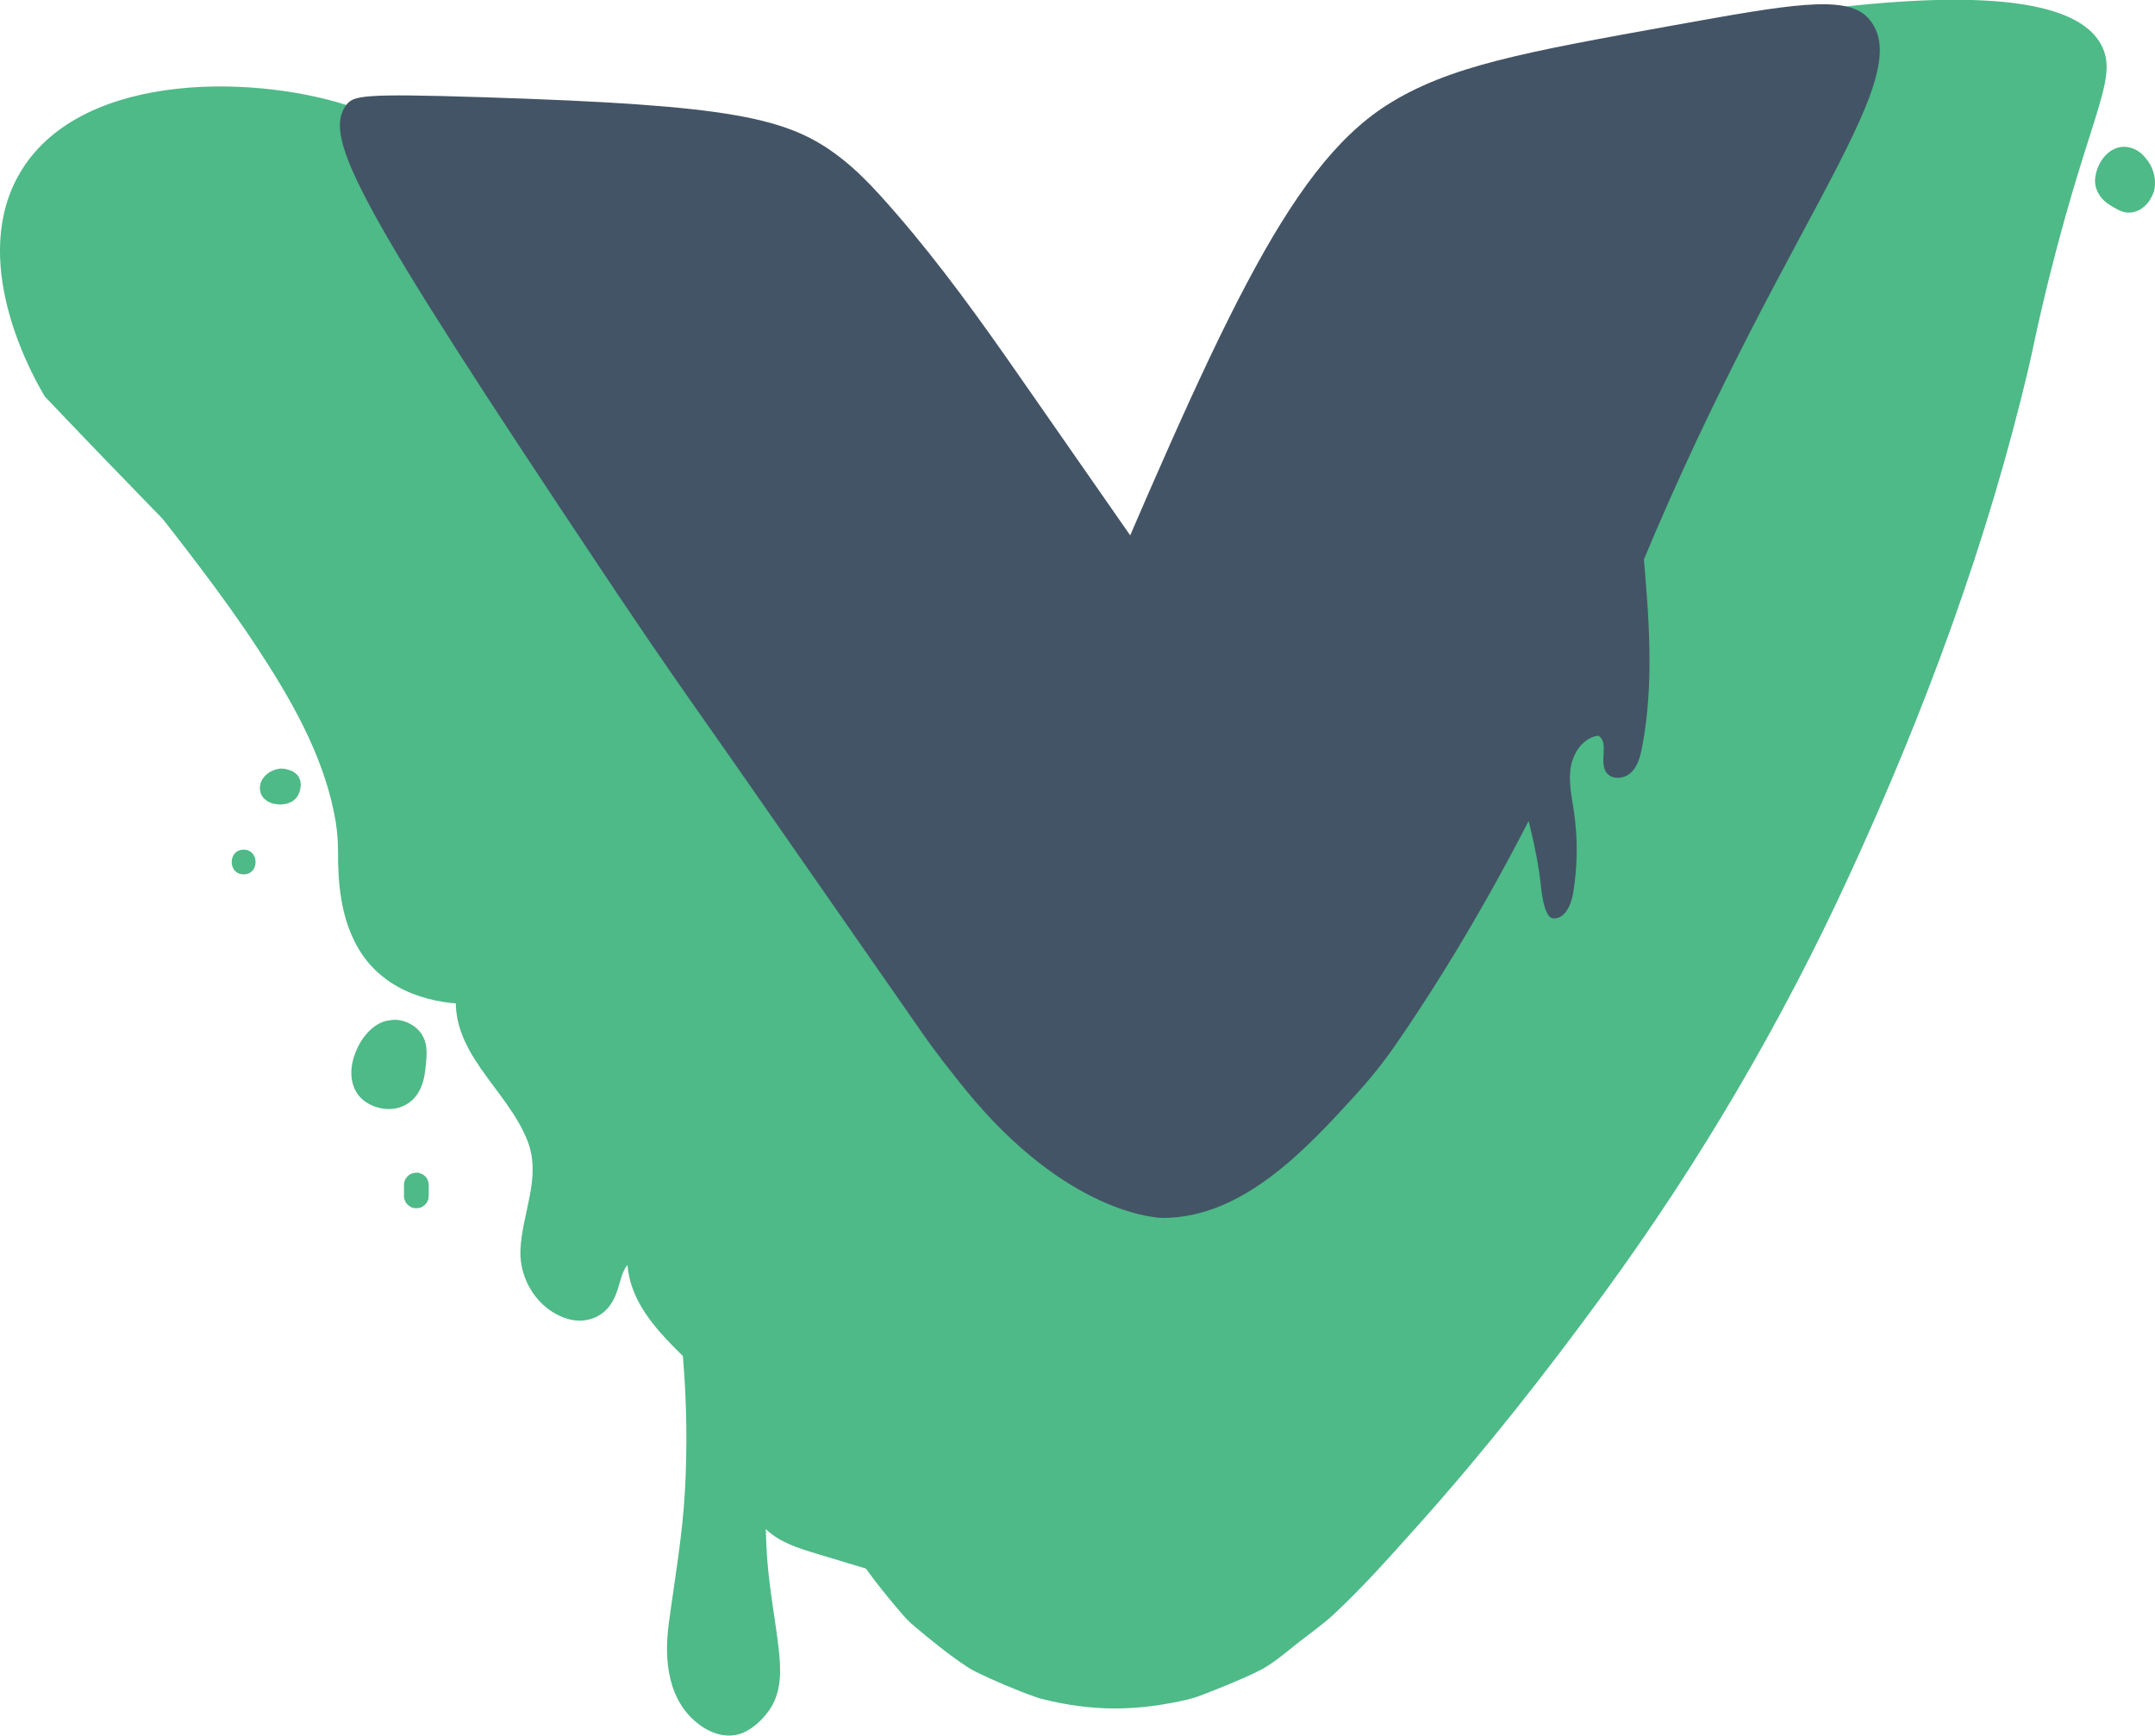 <?xml version="1.0" encoding="utf-8"?>
<!-- Generator: Adobe Illustrator 23.0.6, SVG Export Plug-In . SVG Version: 6.00 Build 0)  -->
<svg version="1.1" id="Слой_1" xmlns="http://www.w3.org/2000/svg" xmlns:xlink="http://www.w3.org/1999/xlink" x="0px" y="0px"
	 viewBox="0 0 261.38 210.52" enable-background="new 0 0 261.38 210.52" xml:space="preserve">
<g>
	<path fill="#4DBA87" d="M28.19,71.51c2.35,2.36,4.57,4.56,7.65,7.91c5.06,5.49,9.86,11.22,14.43,17.12
		c-1.49-1.92-2.97-3.85-4.46-5.77c12.31,15.94,22.94,33.1,32.79,50.65c4.95,8.83,9.72,17.76,14.41,26.73
		c2.34,4.47,4.67,8.95,7,13.44c1.06,2.04,2.06,4.15,3.28,6.1c1.8,2.86,3.97,5.58,6.16,8.12c0.31,0.36,0.63,0.7,0.97,1.02
		c0.17,0.16,0.34,0.3,0.52,0.45c1.88,1.6,4.25,3.5,6.31,4.86c0.37,0.25,0.75,0.46,1.15,0.66c1.98,0.98,5.01,2.27,7.11,3
		c0.26,0.09,0.52,0.19,0.78,0.25c6.24,1.58,11.57,1.53,17.81,0.08c0.5-0.12,0.97-0.27,1.45-0.45c2.25-0.86,5.01-1.95,7.16-3.03
		c0.23-0.12,0.46-0.23,0.68-0.37c1.48-0.87,2.88-2.11,4.18-3.12c1.43-1.11,2.92-2.16,4.25-3.4c3.56-3.31,6.82-7.01,10.06-10.62
		c8.07-9,15.57-18.54,22.7-28.31c11.53-15.79,21.47-32.73,29.65-50.49c9.19-19.94,16.85-40.57,21.87-61.96
		c0.47-1.99,0.75-3.59,1.57-7.08c5.36-22.82,9.31-27.37,7.32-31.6c-1.9-4.03-9.21-7.74-34.8-4.48c-5.14,0.02-9.94,1.31-14.38,3.89
		c-1.92,1.49-3.85,2.97-5.77,4.46c-3.53,3.56-5.98,7.75-7.33,12.58c-3,14.34-7.08,28.44-12.21,42.15c-1.45,3.88-2.99,7.73-4.6,11.55
		c0.96-2.27,1.92-4.54,2.87-6.81c-7.68,18.13-17.15,35.49-28.27,51.74c-3.16,4.62-6.46,9.14-9.87,13.57
		c1.49-1.92,2.97-3.85,4.46-5.77c-3.85,4.97-7.84,9.82-12,14.54c-2.06,2.33-4.15,4.63-6.28,6.89c-2.13,2.26-4.23,4.67-6.66,6.61
		c1.92-1.49,3.85-2.97,5.77-4.46c-0.74,0.55-1.49,1.03-2.33,1.41c2.27-0.96,4.54-1.92,6.81-2.87c-0.6,0.24-1.19,0.41-1.82,0.51
		c2.53-0.34,5.05-0.68,7.58-1.02c-0.49,0.05-0.96,0.05-1.46,0.01c2.53,0.34,5.05,0.68,7.58,1.02c-0.56-0.08-1.08-0.21-1.6-0.41
		c2.27,0.96,4.54,1.92,6.81,2.87c-0.62-0.27-1.18-0.59-1.72-0.99c1.92,1.49,3.85,2.97,5.77,4.46c-0.83-0.65-1.55-1.41-2.21-2.23
		c1.49,1.92,2.97,3.85,4.46,5.77c-1.55-2.03-2.67-4.32-3.85-6.57c-1.24-2.4-2.49-4.79-3.73-7.19c-2.6-4.99-5.2-9.98-7.84-14.95
		c-5.24-9.89-10.61-19.71-16.26-29.37C109.8,81.67,95.92,61.47,79.83,43.2c-2.78-3.15-6.78-7.99-12.85-13.47
		c-8.51-7.69-15.5-14-24.98-17c-12.04-3.81-33.28-3.93-40,9c-5.63,10.84,2.28,24.44,3.45,26.38C15.3,58.47,22.93,66.23,28.19,71.51z
		"/>
</g>
<g>
	<path fill="#435466" d="M73.13,69.41c0.89,1.33,2.88,4.32,5.55,8.24c4.62,6.77,6.51,9.35,11.2,16.08
		c7.37,10.59,14.74,21.18,22.12,31.77c0.37,0.53,0.74,1.05,1.13,1.57c0,0,2.65,3.6,5.17,6.53c12.16,14.12,22.72,14.13,22.72,14.13
		c9.75,0,17.46-8.42,23.38-14.9c2.61-2.86,4.29-5.26,4.83-6.04c16.62-24.04,26.17-48.98,26.17-48.98
		c18.66-48.7,38.29-68.38,31.07-75.74c-2.69-2.74-9.56-1.5-23.3,0.97c-18.32,3.3-27.48,4.95-34.96,9.71
		c-12.2,7.77-20.65,27.59-37.57,67.22c-1.23,2.89-2.66,5.83-4.61,10.06c-1.32,2.87-2.46,5.93-4.4,8.46c1.44-1.87,2.88-3.73,4.33-5.6
		c-0.51,0.63-1.06,1.2-1.69,1.72c1.87-1.44,3.73-2.88,5.6-4.33c-0.43,0.32-0.87,0.59-1.35,0.82c2.2-0.93,4.41-1.86,6.61-2.79
		c-0.38,0.15-0.75,0.25-1.16,0.32c2.45-0.33,4.9-0.66,7.36-0.99c-0.31,0.03-0.59,0.03-0.91,0c2.45,0.33,4.9,0.66,7.36,0.99
		c-0.33-0.05-0.62-0.12-0.93-0.23c2.2,0.93,4.41,1.86,6.61,2.79c-0.45-0.19-0.83-0.41-1.22-0.7c1.87,1.44,3.73,2.88,5.6,4.33
		c-0.46-0.39-0.86-0.82-1.24-1.29c1.44,1.87,2.88,3.73,4.33,5.6c-2.16-2.8-4.09-5.81-6.11-8.71c-2.07-2.98-4.15-5.96-6.22-8.94
		c-4.19-6.02-8.39-12.05-12.58-18.07c-4.15-5.96-8.29-11.91-12.44-17.87c-4.66-6.7-9.45-13.37-14.79-19.54
		c-3.22-3.73-5-5.44-6.87-6.89c-6.33-4.9-13.18-6.36-43.43-7.32c-14.52-0.46-15.64-0.21-16.51,0.97
		C39.08,16.71,43.53,25.04,73.13,69.41z"/>
</g>
<g>
	<path fill="#435466" d="M180,50.73c-10.56,8.87,5.16,40.78,6.84,56.27c0.1,0.94,0.41,4.27,1.51,4.39c1.42,0.15,2.21-1.6,2.45-3.01
		c0.55-3.28,0.59-6.65,0.1-9.95c-0.26-1.79-0.68-3.6-0.38-5.39s1.54-3.57,3.33-3.81c1.37,0.8,0.07,3.13,0.96,4.44
		c0.64,0.95,2.18,0.83,3.01,0.05c0.83-0.78,1.13-1.96,1.35-3.09c1.51-7.89,0.81-16.01,0.11-24.01c-0.65-7.44-1.02-9.12-2.4-11.42
		c-0.61-1.02-3.65-6.09-8.9-6.76C185.2,48.09,182.06,49,180,50.73z"/>
</g>
<g>
	<path fill="#4DBA87" d="M47.5,125.23c-2.29,0.31-4.41,4.64-2.87,6.65c0.8,1.05,2.61,1.47,3.85,0.84c1.42-0.72,1.58-2.55,1.73-4.21
		c0.08-0.89,0.14-1.64-0.34-2.3C49.33,125.46,48.3,125.12,47.5,125.23z"/>
	<g>
		<path fill="#4DBA87" d="M47.1,123.78c-1.65,0.25-3,1.79-3.69,3.21c-0.8,1.64-1.16,3.6-0.3,5.28c0.96,1.89,3.66,2.73,5.59,1.97
			c1.18-0.46,1.94-1.31,2.41-2.46c0.37-0.9,0.47-1.89,0.56-2.85c0.13-1.33,0.17-2.61-0.69-3.72c-0.78-1.01-2.2-1.64-3.48-1.49
			c-0.78,0.09-1.54,0.63-1.5,1.5c0.03,0.74,0.66,1.59,1.5,1.5c0.16-0.02,0.32-0.01,0.48-0.01c0.33,0-0.32-0.1,0,0.01
			c0.07,0.02,0.14,0.03,0.2,0.05c0.03,0.01,0.07,0.02,0.1,0.03c0.15,0.06,0.13,0.05-0.07-0.03c0.02-0.01,0.19,0.1,0.19,0.1
			c0.03,0.02,0.06,0.04,0.09,0.06c0.13,0.09,0.12,0.08-0.05-0.05c0.04,0.01,0.23,0.2,0.23,0.22c-0.03-0.05-0.07-0.09-0.1-0.14
			c0.03,0.05,0.07,0.09,0.09,0.14c0.15,0.26-0.04,0.05,0.01-0.01c0,0,0.05,0.18,0.06,0.2c0.12,0.32,0-0.32,0.01,0.03
			c0.02,0.41-0.01,0.82-0.05,1.23c-0.02,0.18-0.03,0.36-0.05,0.53c-0.01,0.09-0.02,0.18-0.03,0.27c0,0.03-0.05,0.38-0.01,0.12
			c0.04-0.26-0.02,0.09-0.02,0.12c-0.01,0.09-0.03,0.17-0.05,0.26c-0.04,0.19-0.08,0.37-0.13,0.56c-0.01,0.04-0.11,0.47-0.16,0.47
			c0.02-0.06,0.05-0.12,0.07-0.18c-0.03,0.06-0.06,0.12-0.09,0.17c-0.03,0.06-0.06,0.11-0.09,0.17c-0.02,0.04-0.21,0.26-0.04,0.08
			c0.18-0.19-0.04,0.04-0.07,0.06c-0.05,0.06-0.12,0.1-0.17,0.16c-0.09,0.07-0.05,0.04,0.11-0.09c-0.05,0.04-0.11,0.07-0.17,0.1
			c0.01,0-0.17,0.1-0.18,0.09c0.06-0.03,0.12-0.05,0.17-0.08c-0.06,0.02-0.13,0.04-0.19,0.06c-0.06,0.02-0.13,0.03-0.2,0.05
			c-0.33,0.1,0.34,0,0,0c-0.17,0-0.34,0-0.52,0c-0.24,0,0.09,0.02,0.09,0.02c-0.03,0.03-0.31-0.06-0.35-0.08
			c-0.08-0.02-0.16-0.05-0.25-0.08c-0.29-0.08,0.08,0.04,0.07,0.04c-0.1,0.02-0.35-0.19-0.44-0.24c-0.29-0.16,0.22,0.23-0.01,0
			c-0.05-0.05-0.1-0.09-0.14-0.13c-0.14-0.15-0.1-0.25,0,0.03c-0.02-0.07-0.09-0.13-0.12-0.19c-0.03-0.05-0.05-0.12-0.09-0.17
			c-0.1-0.16,0.13,0.38,0.05,0.11c-0.04-0.13-0.08-0.25-0.1-0.38c-0.08-0.4,0.02,0.34-0.01-0.08c-0.01-0.17-0.01-0.33,0.01-0.5
			c0-0.05,0.02-0.12,0.02-0.17c0.04,0.35-0.04,0.23,0,0.05c0.02-0.13,0.05-0.26,0.09-0.39c0.04-0.15,0.08-0.29,0.13-0.43
			c0.02-0.07,0.05-0.14,0.08-0.21c0.1-0.27,0.09-0.06-0.01,0.02c0.1-0.09,0.17-0.36,0.24-0.49c0.09-0.16,0.18-0.31,0.28-0.46
			c0.03-0.05,0.07-0.1,0.1-0.15c0.24-0.34-0.14,0.15,0.03-0.05c0.1-0.11,0.19-0.22,0.29-0.32c0.11-0.12,0.26-0.21,0.37-0.33
			c-0.24,0.27-0.18,0.13-0.05,0.05c0.06-0.04,0.13-0.08,0.2-0.12c0.05-0.03,0.11-0.06,0.17-0.09c0.29-0.16-0.31,0.08-0.05,0.02
			c0.14-0.03,0.27-0.08,0.41-0.1c0.78-0.12,1.28-1.14,1.05-1.85C48.67,123.98,47.94,123.65,47.1,123.78z"/>
	</g>
</g>
<g>
	<g>
		<path fill="#4DBA87" d="M29.55,106.06c1.93,0,1.93-3,0-3C27.62,103.06,27.62,106.06,29.55,106.06L29.55,106.06z"/>
	</g>
</g>
<g>
	<path fill="#4DBA87" d="M259.79,22.83c0.5-1.64-1.16-4.04-2.65-3.43c-0.78,0.32-1.52,1.46-1.55,2.45c-0.03,1.13,0.88,1.64,1.7,2.11
		c0.44,0.25,0.82,0.45,1.3,0.27C259.14,24.03,259.62,23.4,259.79,22.83z"/>
	<g>
		<path fill="#4DBA87" d="M261.24,23.23c0.35-1.22,0.03-2.67-0.71-3.69c-0.39-0.54-0.85-1.05-1.45-1.36
			c-0.68-0.34-1.43-0.48-2.18-0.28c-1.6,0.45-2.62,2.17-2.78,3.74c-0.09,0.88,0.23,1.69,0.77,2.36c0.38,0.47,0.91,0.82,1.43,1.12
			c0.37,0.22,0.76,0.44,1.18,0.56c0.67,0.21,1.38,0.1,1.98-0.22C260.34,25.02,260.94,24.14,261.24,23.23
			c0.24-0.75-0.28-1.67-1.05-1.85c-0.82-0.19-1.59,0.25-1.85,1.05c-0.02,0.07-0.05,0.13-0.07,0.2c0.05-0.12,0.1-0.24,0.15-0.36
			c-0.09,0.21-0.2,0.4-0.34,0.58c0.08-0.1,0.16-0.2,0.23-0.3c-0.13,0.16-0.26,0.3-0.42,0.42c0.1-0.08,0.2-0.16,0.3-0.23
			c-0.1,0.07-0.2,0.13-0.3,0.18c0.12-0.05,0.24-0.1,0.36-0.15c-0.1,0.04-0.2,0.07-0.31,0.09c0.13-0.02,0.27-0.04,0.4-0.05
			c-0.08,0.01-0.15,0.01-0.23,0c0.13,0.02,0.27,0.04,0.4,0.05c-0.13-0.02-0.25-0.05-0.37-0.1c0.12,0.05,0.24,0.1,0.36,0.15
			c-0.46-0.2-0.91-0.48-1.31-0.77c0.1,0.08,0.2,0.16,0.3,0.23c-0.18-0.14-0.35-0.29-0.49-0.47c0.08,0.1,0.16,0.2,0.23,0.3
			c-0.09-0.12-0.16-0.24-0.22-0.37c0.05,0.12,0.1,0.24,0.15,0.36c-0.06-0.14-0.1-0.29-0.12-0.44c0.02,0.13,0.04,0.27,0.05,0.4
			c-0.02-0.17-0.02-0.33,0-0.5c-0.02,0.13-0.04,0.27-0.05,0.4c0.04-0.27,0.11-0.52,0.21-0.77c-0.05,0.12-0.1,0.24-0.15,0.36
			c0.12-0.27,0.27-0.53,0.45-0.77c-0.08,0.1-0.16,0.2-0.23,0.3c0.15-0.18,0.31-0.34,0.49-0.49c-0.1,0.08-0.2,0.16-0.3,0.23
			c0.12-0.09,0.24-0.16,0.37-0.22c-0.12,0.05-0.24,0.1-0.36,0.15c0.1-0.04,0.19-0.06,0.3-0.08c-0.13,0.02-0.27,0.04-0.4,0.05
			c0.13-0.02,0.26-0.02,0.39,0c-0.13-0.02-0.27-0.04-0.4-0.05c0.13,0.02,0.26,0.06,0.39,0.11c-0.12-0.05-0.24-0.1-0.36-0.15
			c0.16,0.07,0.31,0.17,0.46,0.28c-0.1-0.08-0.2-0.16-0.3-0.23c0.18,0.15,0.34,0.31,0.48,0.49c-0.08-0.1-0.16-0.2-0.23-0.3
			c0.19,0.24,0.34,0.5,0.46,0.78c-0.05-0.12-0.1-0.24-0.15-0.36c0.12,0.28,0.2,0.57,0.24,0.87c-0.02-0.13-0.04-0.27-0.05-0.4
			c0.02,0.21,0.03,0.43,0,0.64c0.02-0.13,0.04-0.27,0.05-0.4c-0.02,0.11-0.04,0.22-0.07,0.33c-0.22,0.75,0.26,1.67,1.05,1.85
			C260.19,24.46,261,24.04,261.24,23.23z"/>
	</g>
</g>
<g>
	<path fill="#4DBA87" d="M50.5,143.73c0,0.05,0,0.79,0,1.13c0,0.18,0,0.25,0,0.14c0-0.12,0-0.43,0-0.72c0-0.15,0-0.28,0-0.39
		C50.5,143.77,50.5,143.71,50.5,143.73z"/>
	<g>
		<path fill="#4DBA87" d="M49,143.73c-0.01,0.19,0,0.38,0,0.57c0,0.14,0,0.27,0,0.41c0,0.11-0.01,0.23,0,0.35
			c-0.01,0.21,0.04,0.4,0.13,0.58c0.06,0.19,0.16,0.35,0.31,0.48c0.1,0.08,0.2,0.16,0.3,0.23c0.17,0.11,0.36,0.17,0.56,0.18
			c0.13,0.04,0.27,0.04,0.4,0c0.2-0.01,0.39-0.07,0.56-0.18c0.1-0.08,0.2-0.16,0.3-0.23c0.19-0.19,0.31-0.41,0.39-0.66
			c0,0,0.05-0.4,0.05-0.4c0,0,0-0.01,0-0.01c0-0.02,0-0.04,0-0.06c0-0.05,0-0.09,0-0.14c0-0.14,0-0.28,0-0.41c0-0.14,0-0.29,0-0.43
			c0-0.07,0-0.13,0-0.2c0-0.16-0.02-0.27-0.05-0.47c-0.05-0.12-0.1-0.24-0.15-0.36c-0.09-0.17-0.22-0.32-0.39-0.42
			c-0.09-0.09-0.2-0.16-0.33-0.19c-0.18-0.09-0.37-0.14-0.58-0.13c-0.13,0.02-0.27,0.04-0.4,0.05c-0.12,0.05-0.24,0.1-0.36,0.15
			c-0.17,0.09-0.32,0.22-0.42,0.39c-0.13,0.14-0.22,0.31-0.27,0.51C49.05,143.35,49,143.71,49,143.73c-0.01,0.21,0.04,0.4,0.13,0.58
			c0.06,0.19,0.16,0.35,0.31,0.48c0.14,0.15,0.3,0.25,0.48,0.31c0.18,0.09,0.37,0.14,0.58,0.13c0.13-0.02,0.27-0.04,0.4-0.05
			c0.25-0.07,0.47-0.2,0.66-0.39c0.08-0.1,0.16-0.2,0.23-0.3c0.14-0.23,0.2-0.49,0.2-0.76c0,0,0,0,0,0
			c-0.02,0.13-0.04,0.27-0.05,0.4c0,0,0,0,0,0c-0.96,0-1.93,0-2.89,0c0,0,0,0,0,0C49.04,144,49.02,143.86,49,143.73
			c0.01,0.23,0,0.46,0,0.7c0,0.21,0.01,0.42,0,0.63c0.02-0.13,0.04-0.27,0.05-0.4c0,0,0,0,0,0c0.98,0.13,1.96,0.27,2.95,0.4
			c-0.01-0.11,0-0.23,0-0.34c0-0.14,0-0.27,0-0.41c0-0.19,0-0.38,0-0.57c0.01-0.21-0.04-0.4-0.13-0.58
			c-0.06-0.19-0.16-0.35-0.31-0.48c-0.14-0.15-0.3-0.25-0.48-0.31c-0.18-0.09-0.37-0.14-0.58-0.13c-0.13,0.02-0.27,0.04-0.4,0.05
			c-0.25,0.07-0.47,0.2-0.66,0.39c-0.08,0.1-0.16,0.2-0.23,0.3C49.07,143.21,49,143.46,49,143.73z"/>
	</g>
</g>
<g>
	<path fill="#4DBA87" d="M34.11,94.73c-0.74,0.05-1.42,0.79-0.92,1.13c0.26,0.18,0.84,0.25,1.24,0.14c0.46-0.12,0.51-0.43,0.56-0.72
		c0.03-0.15,0.04-0.28-0.11-0.39C34.7,94.77,34.37,94.71,34.11,94.73z"/>
	<g>
		<path fill="#4DBA87" d="M34.11,93.23c-0.23,0.02-0.46,0.04-0.68,0.11c-0.05,0.01-0.09,0.03-0.14,0.05
			c-0.16,0.07-0.33,0.13-0.48,0.21c-0.2,0.1-0.37,0.25-0.54,0.39c-0.16,0.13-0.28,0.31-0.41,0.48c-0.02,0.03-0.05,0.06-0.07,0.1
			c-0.08,0.14-0.14,0.3-0.19,0.45c-0.01,0.03-0.02,0.06-0.02,0.1c-0.02,0.14-0.05,0.29-0.06,0.43c0,0.02,0,0.04,0,0.06
			c0,0.08,0.04,0.33,0.05,0.41c0,0.01,0,0.02,0.01,0.03c0,0.02,0.01,0.03,0.01,0.05c0.04,0.12,0.1,0.27,0.16,0.39
			c0.01,0.02,0.02,0.03,0.03,0.05c0.07,0.11,0.17,0.24,0.26,0.33c0.01,0.01,0.03,0.03,0.04,0.04c0.1,0.09,0.22,0.18,0.33,0.26
			c0.02,0.01,0.04,0.03,0.06,0.04c0.14,0.08,0.3,0.14,0.45,0.2c0.05,0.02,0.09,0.04,0.14,0.05c0.22,0.06,0.46,0.08,0.69,0.11
			c0.12,0.01,0.24,0.02,0.35,0.01c0.18-0.01,0.36-0.04,0.53-0.07c0.05-0.01,0.11-0.02,0.16-0.03c0.11-0.03,0.22-0.08,0.32-0.12
			c0.1-0.04,0.21-0.08,0.31-0.14c0.3-0.21,0.49-0.38,0.69-0.69c0.02-0.03,0.04-0.07,0.06-0.11c0.07-0.15,0.14-0.3,0.19-0.46
			c0.02-0.07,0.04-0.15,0.05-0.23c0.03-0.18,0.06-0.35,0.07-0.53c0-0.03,0-0.05,0-0.07c-0.01-0.09-0.04-0.32-0.05-0.41
			c0-0.01-0.01-0.03-0.01-0.04c-0.02-0.06-0.09-0.22-0.08-0.2c-0.02-0.04-0.05-0.15-0.09-0.21c-0.01-0.01-0.01-0.02-0.02-0.03
			c-0.06-0.1-0.17-0.24-0.25-0.32c-0.06-0.06-0.15-0.12-0.21-0.17c-0.07-0.05-0.13-0.11-0.21-0.15c-0.13-0.07-0.28-0.13-0.42-0.18
			c-0.03-0.01-0.06-0.02-0.08-0.03c-0.06-0.02-0.12-0.04-0.19-0.05C34.63,93.26,34.37,93.22,34.11,93.23
			c-0.21-0.01-0.4,0.04-0.58,0.13c-0.19,0.06-0.35,0.16-0.48,0.31c-0.15,0.14-0.25,0.3-0.31,0.48c-0.09,0.18-0.14,0.37-0.13,0.58
			c0.02,0.39,0.14,0.79,0.44,1.06c0.28,0.26,0.66,0.46,1.06,0.44c0.1-0.01,0.2,0,0.3,0.01c-0.13-0.02-0.27-0.04-0.4-0.05
			c0.12,0.02,0.23,0.04,0.34,0.09c-0.12-0.05-0.24-0.1-0.36-0.15c0.04,0.02,0.08,0.04,0.12,0.07c-0.1-0.08-0.2-0.16-0.3-0.23
			c0.03,0.02,0.05,0.05,0.08,0.07c-0.08-0.1-0.16-0.2-0.23-0.3c0.01,0.02,0.02,0.04,0.03,0.06c-0.05-0.12-0.1-0.24-0.15-0.36
			c0.01,0.02,0.01,0.04,0.02,0.06c-0.02-0.13-0.04-0.27-0.05-0.4c0,0.04,0,0.09,0,0.13c0.02-0.13,0.04-0.27,0.05-0.4
			c-0.02,0.14-0.04,0.28-0.1,0.41c0.05-0.12,0.1-0.24,0.15-0.36c-0.02,0.05-0.05,0.09-0.08,0.13c0.08-0.1,0.16-0.2,0.23-0.3
			c-0.03,0.04-0.06,0.07-0.1,0.1c0.1-0.08,0.2-0.16,0.3-0.23c-0.05,0.04-0.1,0.07-0.16,0.1c0.12-0.05,0.24-0.1,0.36-0.15
			c-0.1,0.04-0.2,0.06-0.31,0.08c0.13-0.02,0.27-0.04,0.4-0.05c-0.18,0.02-0.36,0.02-0.54,0c0.13,0.02,0.27,0.04,0.4,0.05
			c-0.13-0.02-0.26-0.05-0.38-0.1c0.12,0.05,0.24,0.1,0.36,0.15c-0.06-0.02-0.11-0.05-0.16-0.09c0.1,0.08,0.2,0.16,0.3,0.23
			c-0.03-0.02-0.06-0.05-0.08-0.08c0.08,0.1,0.16,0.2,0.23,0.3c-0.02-0.03-0.04-0.05-0.05-0.09c0.05,0.12,0.1,0.24,0.15,0.36
			c-0.01-0.03-0.02-0.05-0.02-0.08c0.02,0.13,0.04,0.27,0.05,0.4c0-0.03,0-0.06,0-0.1c-0.02,0.13-0.04,0.27-0.05,0.4
			c0.01-0.05,0.02-0.09,0.04-0.13c-0.05,0.12-0.1,0.24-0.15,0.36c0.03-0.06,0.06-0.11,0.1-0.16c-0.08,0.1-0.16,0.2-0.23,0.3
			c0.06-0.07,0.13-0.14,0.2-0.2c-0.1,0.08-0.2,0.16-0.3,0.23c0.1-0.07,0.2-0.13,0.31-0.18c-0.12,0.05-0.24,0.1-0.36,0.15
			c0.12-0.05,0.24-0.08,0.36-0.1c-0.13,0.02-0.27,0.04-0.4,0.05c0.03,0,0.05-0.01,0.08-0.01c0.21,0.01,0.4-0.04,0.58-0.13
			c0.19-0.06,0.35-0.16,0.48-0.31c0.15-0.14,0.25-0.3,0.31-0.48c0.09-0.18,0.14-0.37,0.13-0.58c-0.02-0.39-0.14-0.79-0.44-1.06
			C34.89,93.41,34.5,93.2,34.11,93.23z"/>
	</g>
</g>
<g>
	<path fill="#4DBA87" d="M42.5,103.23c-0.01,2.02-0.32,9.46,4.46,13.78c2.99,2.7,6.95,3.26,9.9,3.29
		c-1.29,7.52,8.37,12.78,9.24,20.36c0.47,4.05-1.71,8.03-1.47,12.1s5.64,7.99,8.13,4.75c0.86-1.12,0.93-2.65,1.49-3.94
		c0.57-1.29,2.22-2.39,3.33-1.52c-0.57,9.44,13.48,13.97,14.59,23.36c0.32,2.68-0.47,5.64,0.93,7.96c1.21,2.01,3.65,2.83,5.89,3.51
		c6.7,2.02,13.41,4.05,20.11,6.07c2.98-5.48,2.3-12.32-0.05-18.09c-2.35-5.77-6.18-10.79-9.57-16.03
		c-6.44-9.95-11.32-20.8-16.76-31.33c-9.43-18.26-20.56-35.59-31.66-52.88c-1.47-2.28-2.51-3.2-3.7-4.59
		C39.1,48.8,13.15,37.86,9.5,42.23C4.56,48.15,42.59,79.96,42.5,103.23z"/>
	<g>
		<path fill="#4DBA87" d="M41,103.23c-0.02,3.93,0.34,7.92,2.25,11.43c2.74,5.05,8.12,7.04,13.61,7.13
			c-0.48-0.63-0.96-1.27-1.45-1.9c-1.17,7.67,6.05,12.05,8.57,18.49c1.74,4.44-0.69,8.79-0.86,13.28c-0.13,3.62,2.17,7.25,5.73,8.31
			c1.81,0.54,3.75,0.06,4.96-1.41c0.75-0.91,1.08-2.01,1.4-3.13c0.14-0.51,0.73-2.65,1.61-2.09c-0.25-0.43-0.5-0.86-0.74-1.3
			c-0.34,7.46,6.85,11.95,11.21,16.93c1.07,1.22,2.06,2.56,2.71,4.06c0.82,1.9,0.76,3.84,0.74,5.87c-0.02,2.43,0.36,4.89,2.22,6.64
			c1.68,1.58,3.95,2.27,6.11,2.92c6.55,1.98,13.1,3.95,19.64,5.93c0.61,0.18,1.39-0.12,1.69-0.69c5.78-10.98-0.89-22.61-7.02-31.73
			c-7-10.41-12.41-21.57-18.07-32.73c-5.76-11.35-12.17-22.35-18.86-33.17c-3.35-5.42-6.77-10.8-10.21-16.17
			c-1.66-2.59-3.21-5.3-5.07-7.74c-1.47-1.93-3.17-3.73-4.8-5.51c-6.89-7.5-14.96-14.03-23.73-19.21
			c-3.45-2.04-7.03-3.86-10.75-5.35c-2.67-1.06-5.45-1.97-8.33-2.25c-1.75-0.17-3.85-0.06-5.12,1.33C7.26,42.45,7.45,44.33,8,45.85
			c0.79,2.18,2.09,4.17,3.4,6.07c1.85,2.68,3.85,5.25,5.85,7.82c4.77,6.14,9.62,12.24,13.89,18.74c4.04,6.14,7.92,12.83,9.38,20.12
			C40.84,100.12,41,101.67,41,103.23c0,1.93,3,1.93,3,0c-0.01-6.97-2.91-13.67-6.23-19.65c-3.76-6.77-8.38-13.03-13.1-19.15
			C20.76,59.34,16.56,54.39,13.06,49c-0.59-0.91-1.15-1.83-1.64-2.8c-0.11-0.22-0.22-0.44-0.32-0.66c-0.18-0.38-0.02,0-0.16-0.38
			c-0.13-0.37-0.24-0.74-0.34-1.12c-0.07-0.27-0.04-0.33-0.03-0.15c-0.01-0.14-0.02-0.28-0.01-0.41c0.03-0.43-0.04,0.31,0.01-0.1
			c0.05-0.38-0.01-0.01,0.01-0.08c0.11-0.37-0.02,0,0.03-0.08c0.13-0.21,0.2-0.19,0.06-0.08c0.1-0.08,0.25-0.16,0.37-0.2
			c-0.43,0.15,0.18-0.04,0.28-0.06c0.45-0.11,0.27-0.08,0.89-0.1c0.5-0.01,1.01,0.02,1.5,0.07c0.88,0.1,2.27,0.42,3.32,0.72
			c3.24,0.93,6.33,2.29,9.33,3.82c8.35,4.26,16.05,9.86,22.86,16.29c1.88,1.77,3.7,3.62,5.44,5.54c1.53,1.68,3.18,3.37,4.49,5.23
			c3.51,4.98,6.63,10.28,9.89,15.43c6.64,10.5,13.11,21.12,19.04,32.04c5.75,10.6,10.65,21.65,16.7,32.08
			c2.96,5.11,6.46,9.86,9.53,14.91c2.9,4.77,5.28,10.04,5.28,15.73c0,2.64-0.55,5.21-1.78,7.55c0.56-0.23,1.13-0.46,1.69-0.69
			c-5.46-1.65-10.91-3.29-16.37-4.94c-2.32-0.7-4.92-1.2-7.04-2.41c-2.27-1.3-2.38-3.47-2.35-5.86c0.03-1.93-0.03-3.83-0.7-5.66
			c-0.6-1.63-1.49-3.09-2.55-4.46c-2.06-2.65-4.61-4.84-6.94-7.24c-2.38-2.46-4.63-5.28-4.47-8.89c0.02-0.53-0.31-1.02-0.74-1.3
			c-1.68-1.06-3.66-0.27-4.82,1.18c-0.59,0.74-0.89,1.62-1.15,2.52c-0.23,0.82-0.39,1.92-1.12,2.46c-1.04,0.77-2.49-0.12-3.29-0.84
			c-1.25-1.11-1.88-2.53-1.85-4.2c0.09-4.42,2.32-8.5,1.18-12.99c-0.84-3.28-2.96-6.02-4.95-8.68c-2-2.69-4.59-5.93-4.04-9.52
			c0.15-0.96-0.38-1.88-1.45-1.9c-4.73-0.08-9.18-1.75-11.32-6.24c-1.39-2.91-1.56-6.16-1.54-9.33
			C44.01,101.3,41.01,101.3,41,103.23z"/>
	</g>
</g>
<g>
	<path fill="#4DBA87" d="M81.78,148.2c3.43,14.9,3.9,30.48,1.35,45.55c-0.49,2.91-1.1,5.89-0.59,8.8c0.51,2.91,2.44,5.8,5.32,6.45
		c1.67,0.38,3.07-1.19,3.44-1.54c4.17-4-0.25-10.78,0.07-24.65c0.18-7.81,0.06-15.62,0.09-23.43c0-0.83-0.01-1.72-0.46-2.42
		c-0.93-1.45-3.27-1.24-4.5-0.04c-1.22,1.19-2.2,2.73-1.99,4.67"/>
	<g>
		<path fill="#4DBA87" d="M80.34,148.6c2.42,10.59,3.34,21.49,2.73,32.34c-0.3,5.42-1.25,10.69-1.96,16.05
			c-0.59,4.43-0.1,9.45,3.82,12.28c1.67,1.21,3.76,1.72,5.64,0.69c1.13-0.62,2.18-1.67,2.88-2.75c1.35-2.08,1.28-4.71,1.01-7.08
			c-0.41-3.62-1.11-7.19-1.39-10.82c-0.42-5.3-0.09-10.65-0.08-15.96c0-3.24-0.01-6.48-0.02-9.72c0-1.55,0.05-3.11,0-4.66
			c-0.04-1.24-0.27-2.49-1.18-3.4c-1.5-1.5-4.02-1.36-5.69-0.23c-1.99,1.36-3.24,3.86-3.09,6.25c0.13,1.92,3.13,1.93,3,0
			c-0.1-1.54,0.8-3.72,2.5-4.09c2.12-0.46,1.45,2.9,1.45,4.13c0,4.9,0.04,9.8,0.01,14.71c-0.03,4.52-0.25,9.04,0.14,13.56
			c0.28,3.18,0.83,6.31,1.25,9.47c0.25,1.87,0.58,4.21-0.24,5.86c-0.36,0.74-0.98,1.41-1.68,1.9c-1.42,1.01-3.05-0.26-3.95-1.42
			c-2.75-3.55-1.4-8.48-0.75-12.5c0.74-4.61,1.22-9.27,1.41-13.94c0.44-10.56-0.57-21.17-2.92-31.47
			C82.8,145.92,79.91,146.72,80.34,148.6L80.34,148.6z"/>
	</g>
</g>
</svg>
